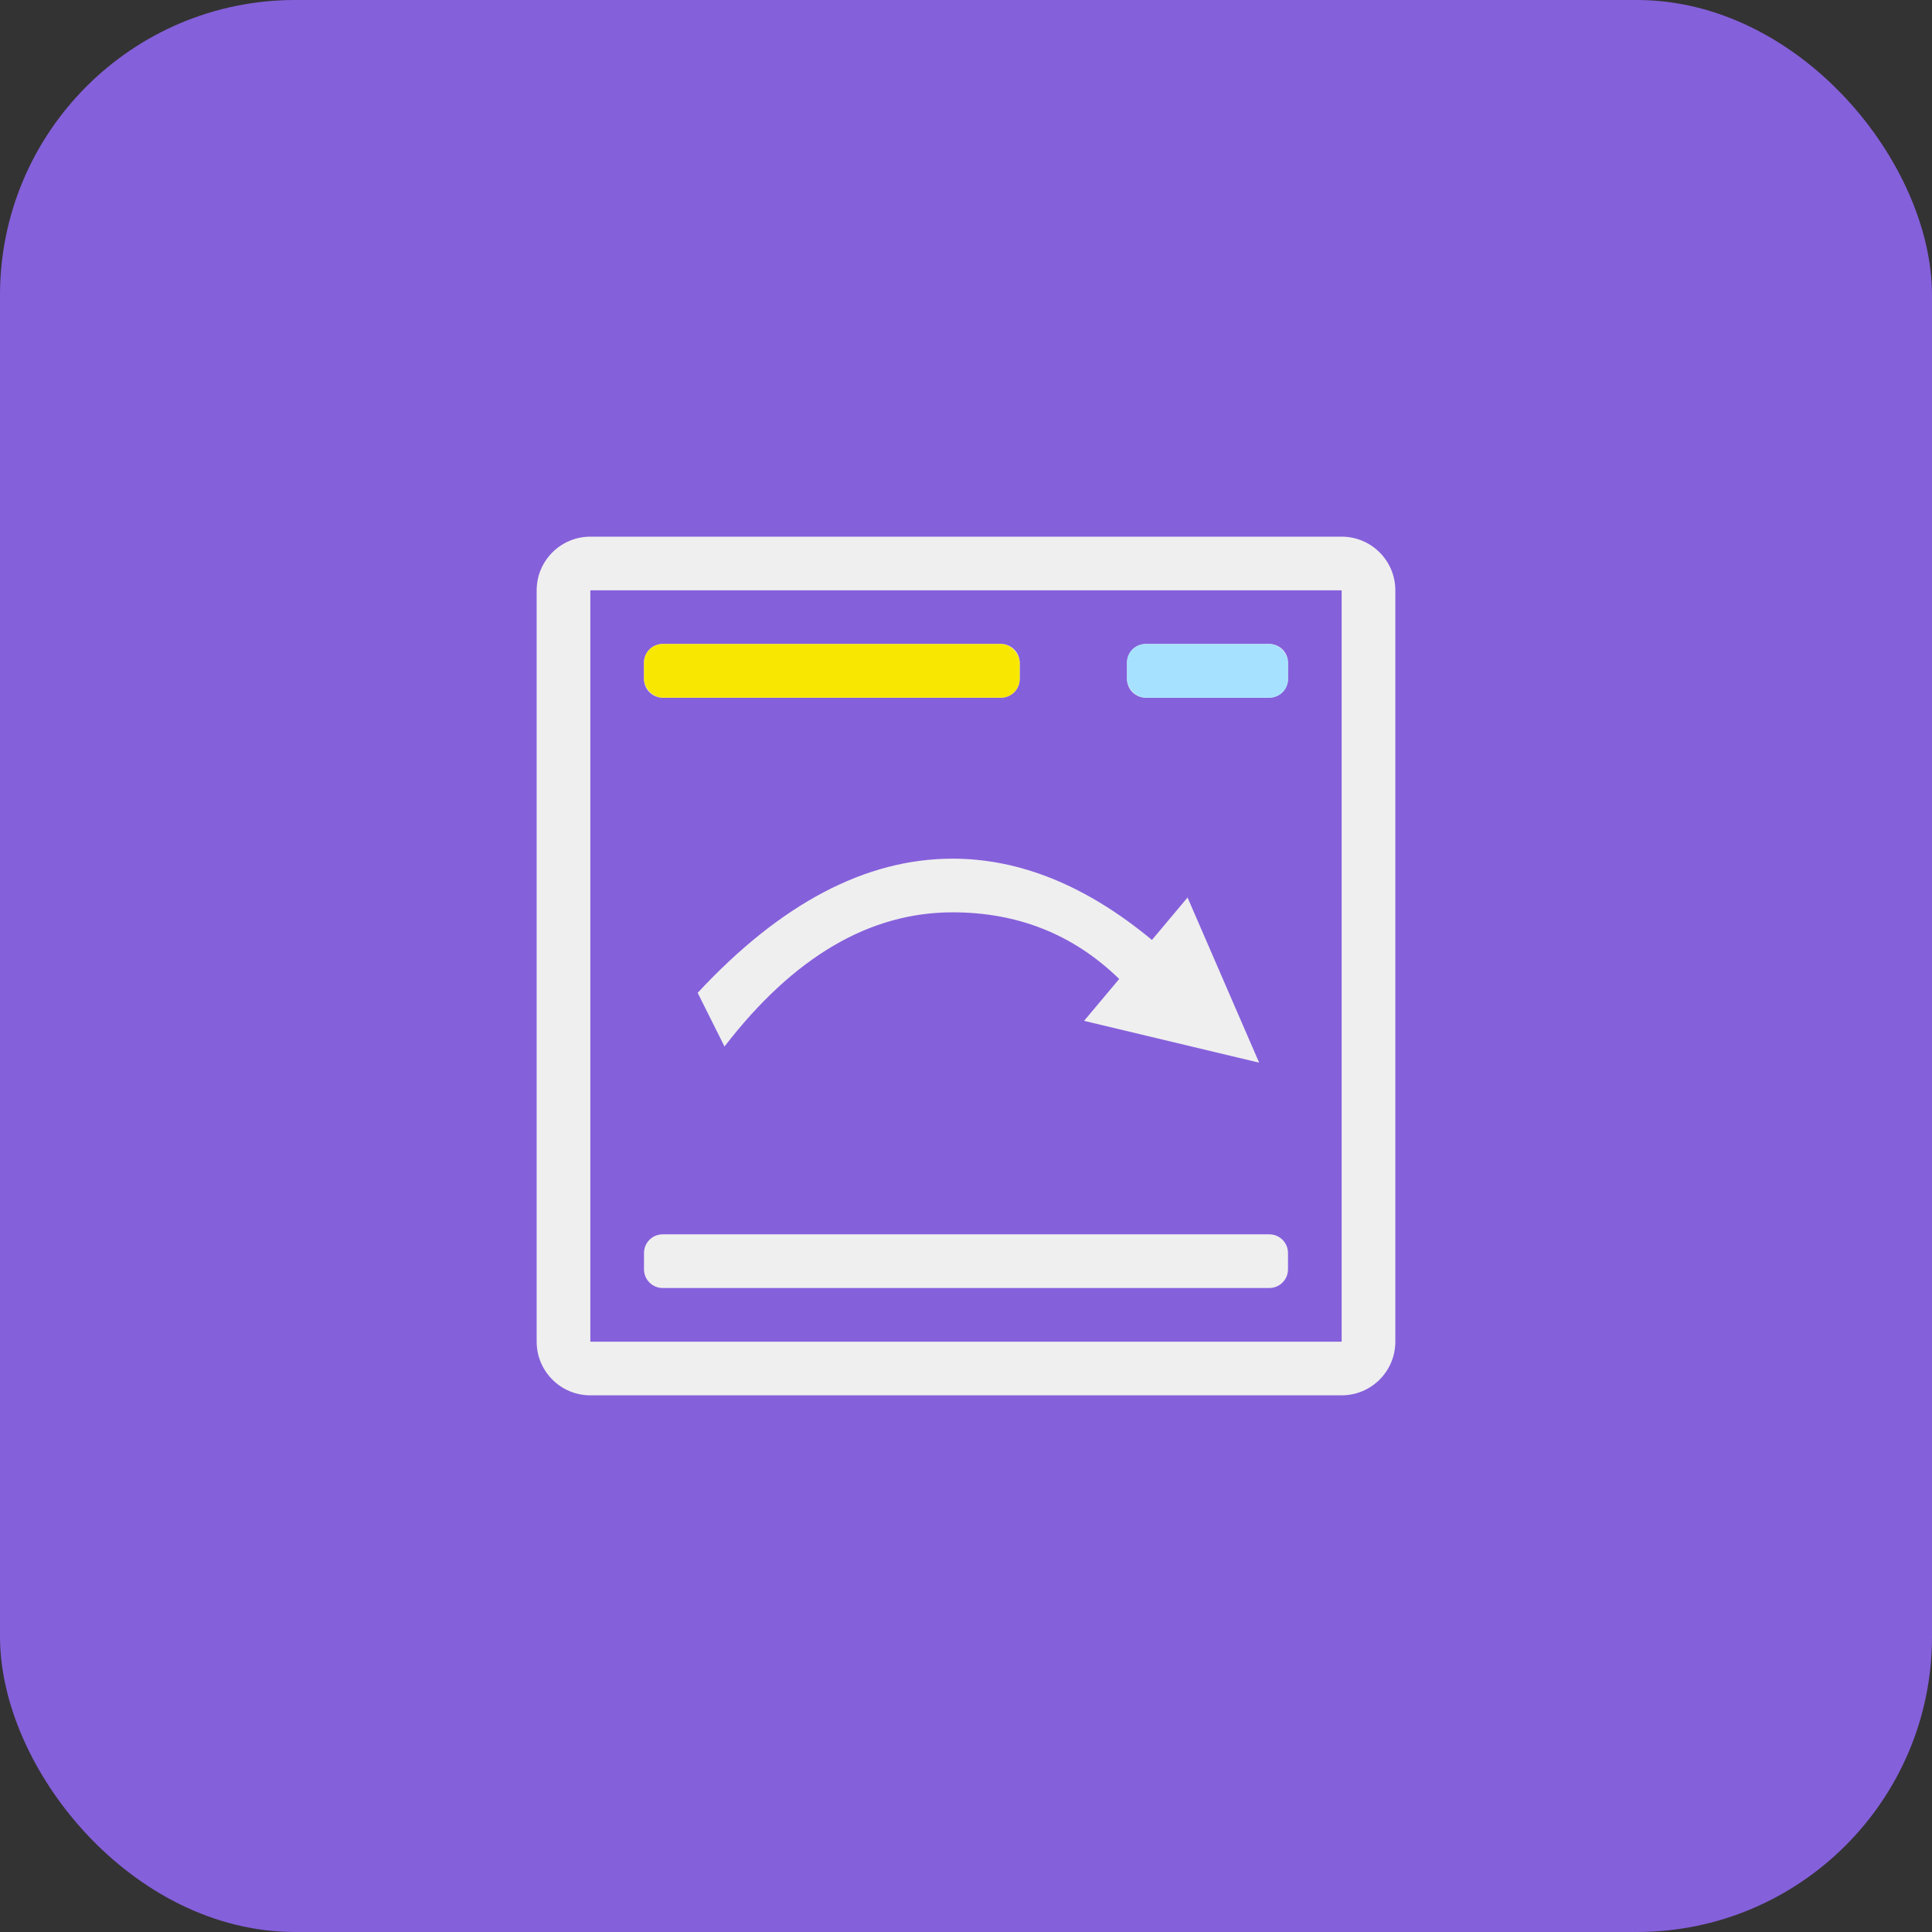 <svg xmlns="http://www.w3.org/2000/svg" width="144" height="144" viewBox="0 0 144 144">
  <rect x="0" y="0" width="144" height="144" fill="#333333" stroke="none"/>
  <g id="btn_twitch_skip" fill="none" fill-rule="evenodd">
    <rect id="TWITCH_Background" width="144" height="144" fill="#8560DB" fill-rule="nonzero" rx="22"/>
    <g id="btn_streamlabs_skip" transform="translate(40 40)">
      <path fill="#EFEFEF" d="M45.859,30.058 L48.513,26.895 L53.849,39.205 L40.8,36.088 L43.419,32.967 C40.022,29.656 35.883,28 31,28 C24.803,28 19.137,31.333 14,38 L12,34 C18.197,27.333 24.53,24 31,24 C36.036,24 40.989,26.019 45.859,30.058 Z M4,0 L60,0 C62.209,-4.05812251e-16 64,1.791 64,4 L64,60 C64,62.209 62.209,64 60,64 L4,64 C1.791,64 2.705415e-16,62.209 0,60 L0,4 C-2.705415e-16,1.791 1.791,4.05812251e-16 4,0 Z M4,4 L4,60 L60,60 L60,4 L4,4 Z M9.391,52 L54.609,52 C55.377,52 56,52.623 56,53.391 L56,54.609 C56,55.377 55.377,56 54.609,56 L9.391,56 C8.623,56 8,55.377 8,54.609 L8,53.391 C8,52.623 8.623,52 9.391,52 Z M9.391,8 L34.609,8 C35.377,8 36,8.623 36,9.391 L36,10.609 C36,11.377 35.377,12 34.609,12 L9.391,12 C8.623,12 8,11.377 8,10.609 L8,9.391 C8,8.623 8.623,8 9.391,8 Z M45.391,8 L54.609,8 C55.377,8 56,8.623 56,9.391 L56,10.609 C56,11.377 55.377,12 54.609,12 L45.391,12 C44.623,12 44,11.377 44,10.609 L44,9.391 C44,8.623 44.623,8 45.391,8 Z"/>
      <rect id="spot2" width="28" height="4" x="8" y="8" fill="#F8E700" rx="1.391"/>
      <rect id="spot1" width="12" height="4" x="44" y="8" fill="#A6E2FF" rx="1.391"/>
    </g>
  </g>
</svg>
